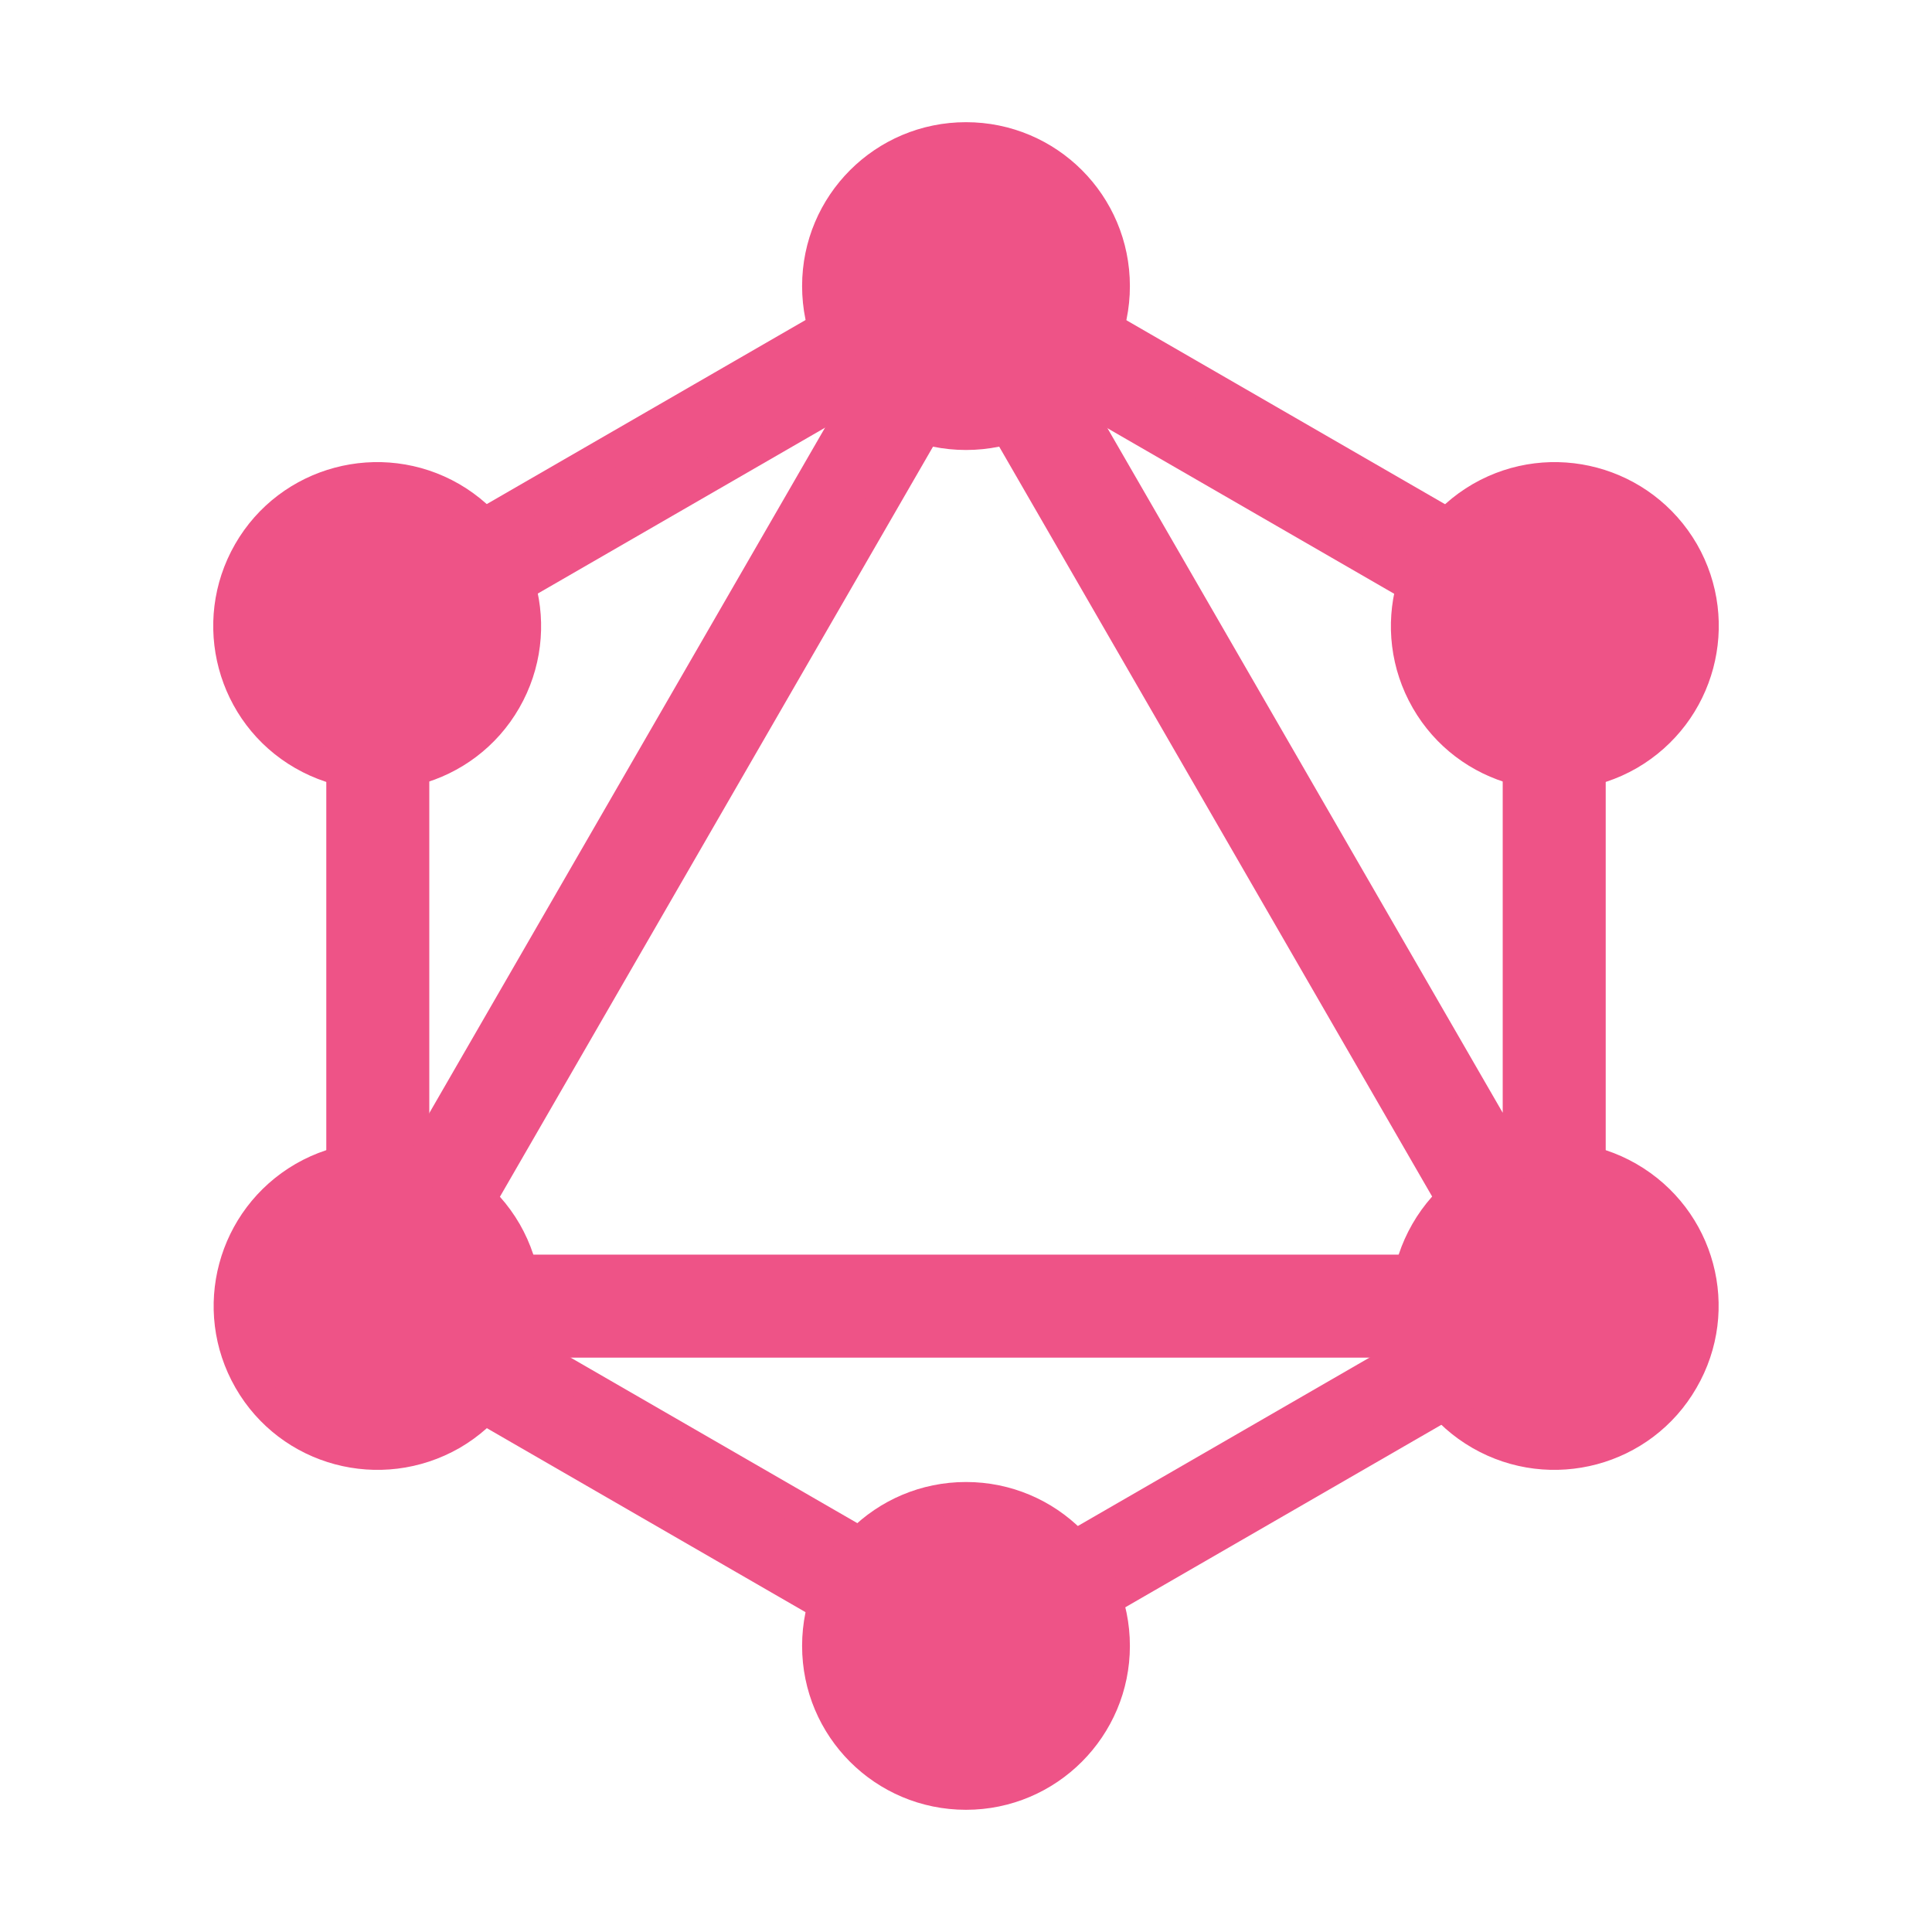 <svg filter="url(#saturation)" opacity="0.9" viewBox="0 0 400 400" xmlns="http://www.w3.org/2000/svg"><g style="fill:#ec407a;stroke-width:6.803;stroke:#ec407a"><path d="m75.308 289.808-12.577-7.261L202.844 39.872l12.577 7.261z"/><path d="M59.851 263.158h280.215v14.523H59.851z"/><path d="m205.557 352.247-140.16-80.925 7.26-12.576 140.161 80.924zm121.758-210.915-140.16-80.924 7.261-12.577 140.16 80.925z"/><path d="m72.696 141.275-7.261-12.576 140.16-80.925 7.261 12.577z"/><path d="M324.731 289.808 184.62 47.133l12.577-7.261 140.112 242.675zM70.956 119.065H85.48v161.853H70.956zm243.565 0h14.523v161.853h-14.523z"/><path d="m203.088 346.104-6.343-10.987 121.902-70.383 6.343 10.985z"/><path d="M348.29 285.645c-8.398 14.61-27.12 19.597-41.73 11.198-14.61-8.398-19.597-27.12-11.198-41.73 8.398-14.611 27.12-19.598 41.73-11.199 14.698 8.486 19.686 27.121 11.199 41.731M104.554 144.883c-8.399 14.61-27.121 19.596-41.732 11.197-14.61-8.398-19.596-27.12-11.197-41.73 8.398-14.611 27.12-19.598 41.73-11.199 14.611 8.486 19.598 27.121 11.199 41.732M51.712 285.645c-8.4-14.61-3.412-33.245 11.197-41.73 14.61-8.4 33.246-3.413 41.732 11.197 8.398 14.61 3.412 33.245-11.198 41.731-14.697 8.4-33.333 3.412-41.731-11.198m243.737-140.762c-8.399-14.61-3.412-33.246 11.198-41.732 14.61-8.398 33.245-3.412 41.73 11.198 8.4 14.61 3.413 33.245-11.197 41.731-14.61 8.4-33.332 3.412-41.731-11.197M200 371.299c-16.885 0-30.533-13.647-30.533-30.532s13.648-30.532 30.533-30.532 30.532 13.647 30.532 30.532c0 16.798-13.647 30.532-30.532 30.532m0-281.535c-16.885 0-30.533-13.648-30.533-30.532S183.115 28.699 200 28.699s30.532 13.648 30.532 30.533S216.885 89.764 200 89.764"/></g><filter id="saturation"><feColorMatrix type="saturate" values="0.8"/></filter></svg>
